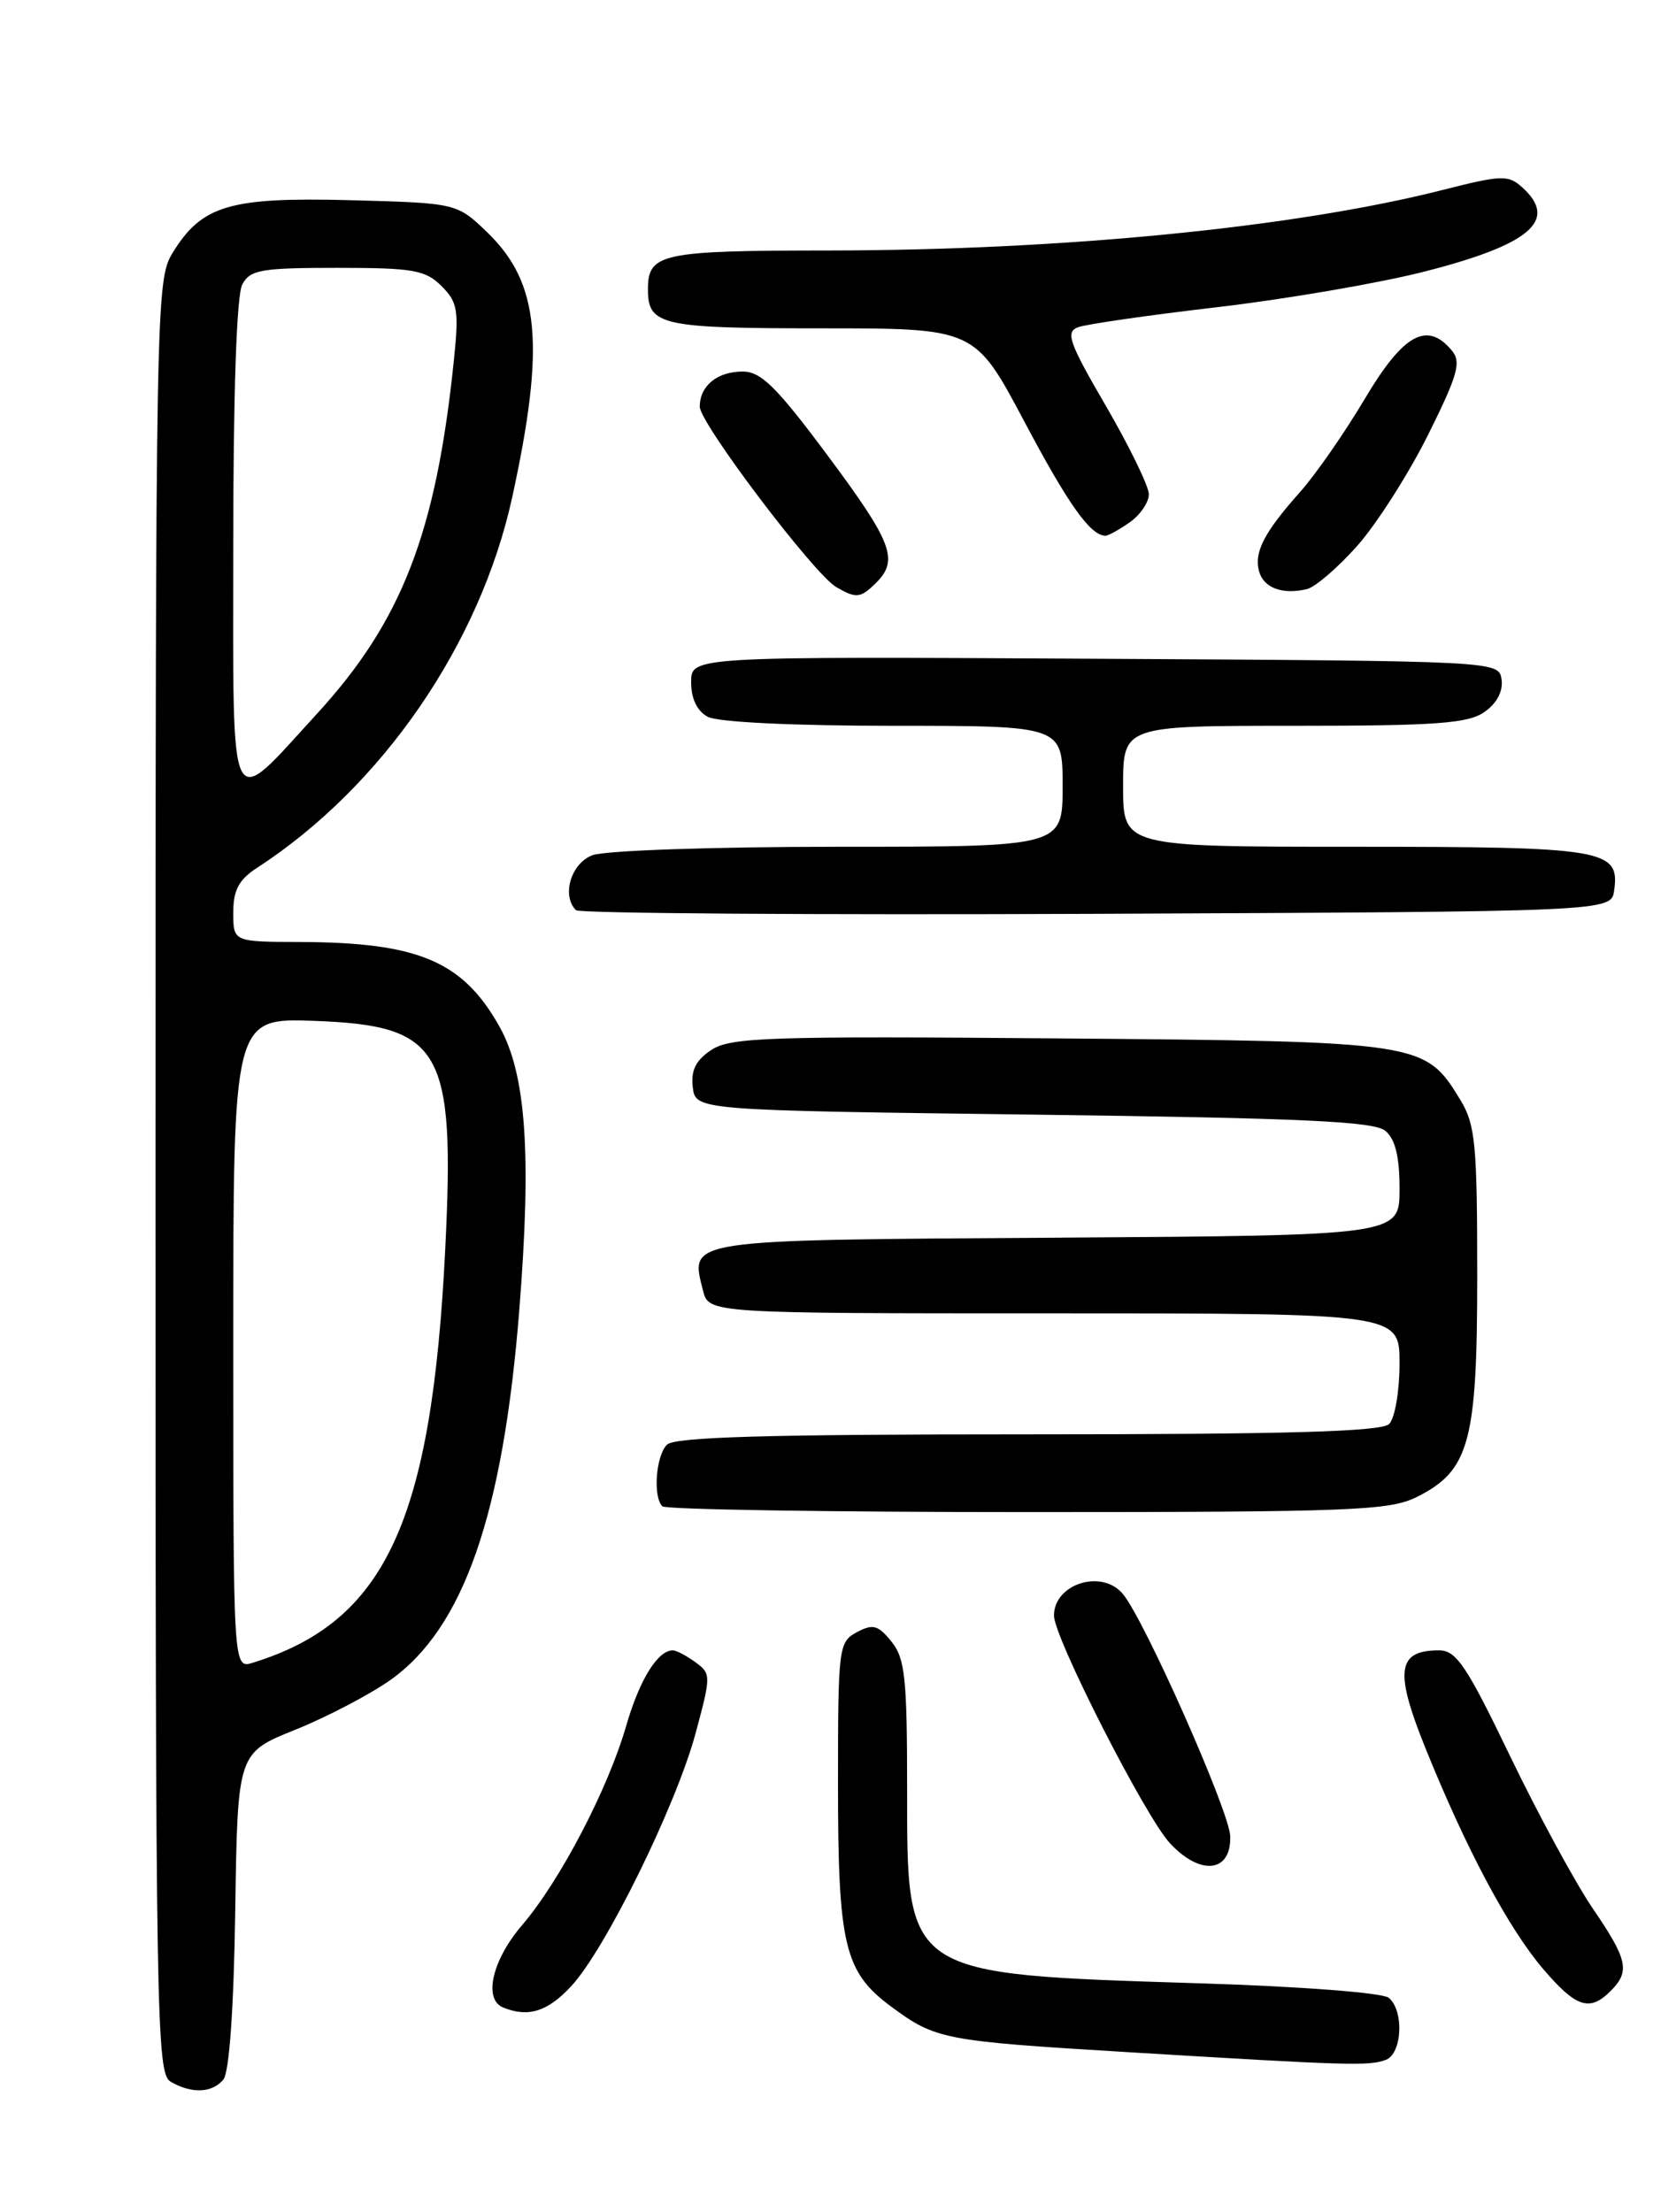 <?xml version="1.0" encoding="UTF-8" standalone="no"?>
<!DOCTYPE svg PUBLIC "-//W3C//DTD SVG 1.1//EN" "http://www.w3.org/Graphics/SVG/1.1/DTD/svg11.dtd" >
<svg xmlns="http://www.w3.org/2000/svg" xmlns:xlink="http://www.w3.org/1999/xlink" version="1.1" viewBox="0 0 194 256">
 <g >
 <path fill="currentColor"
d=" M 25.85 240.68 C 26.54 239.85 27.06 232.50 27.23 221.11 C 27.50 202.87 27.50 202.87 34.18 200.19 C 37.85 198.71 42.80 196.12 45.18 194.44 C 53.65 188.44 58.23 175.30 60.11 151.60 C 61.54 133.58 60.90 124.34 57.83 118.84 C 53.58 111.25 48.46 109.07 34.75 109.02 C 27.00 109.00 27.00 109.00 27.00 105.62 C 27.00 103.02 27.64 101.81 29.75 100.44 C 44.22 91.05 55.59 74.53 59.30 57.50 C 63.13 39.95 62.46 32.78 56.47 26.96 C 52.89 23.50 52.89 23.50 40.55 23.17 C 26.57 22.80 23.34 23.76 19.96 29.30 C 18.06 32.42 18.01 35.11 18.00 136.20 C 18.00 233.91 18.10 239.96 19.75 240.92 C 22.18 242.34 24.55 242.24 25.85 240.68 Z  M 160.42 238.39 C 162.31 237.67 162.54 232.69 160.75 231.21 C 160.04 230.63 150.56 229.90 139.00 229.54 C 104.55 228.45 105.00 228.75 105.00 206.98 C 105.00 194.21 104.76 191.92 103.18 189.98 C 101.64 188.07 101.04 187.91 99.18 188.90 C 97.07 190.03 97.00 190.63 97.00 206.57 C 97.00 225.13 97.74 228.22 103.14 232.22 C 108.31 236.04 109.16 236.21 130.50 237.50 C 156.06 239.05 158.50 239.13 160.42 238.39 Z  M 66.10 229.89 C 70.05 225.66 78.23 209.04 80.51 200.62 C 82.32 193.90 82.32 193.71 80.49 192.37 C 79.46 191.62 78.29 191.00 77.88 191.00 C 76.13 191.00 74.02 194.41 72.48 199.75 C 70.36 207.08 64.83 217.67 60.42 222.82 C 56.96 226.86 55.92 231.40 58.25 232.34 C 61.15 233.51 63.37 232.82 66.10 229.89 Z  M 186.43 230.43 C 188.71 228.15 188.42 226.81 184.35 220.85 C 182.35 217.91 178.05 209.99 174.80 203.25 C 169.76 192.78 168.57 191.00 166.57 191.00 C 161.72 191.00 161.39 193.38 164.99 202.30 C 169.74 214.06 174.62 223.20 178.65 227.91 C 182.45 232.35 184.01 232.85 186.43 230.43 Z  M 142.40 212.50 C 142.30 209.62 132.51 187.53 129.98 184.48 C 127.55 181.55 122.00 183.29 122.00 186.98 C 122.00 189.51 132.55 210.23 135.42 213.32 C 138.96 217.14 142.54 216.72 142.40 212.50 Z  M 164.00 173.25 C 170.10 170.20 171.00 166.90 170.99 147.50 C 170.99 132.40 170.77 130.14 169.04 127.30 C 164.94 120.58 164.66 120.53 122.67 120.18 C 89.07 119.90 84.57 120.05 82.36 121.50 C 80.55 122.69 79.96 123.85 80.19 125.81 C 80.50 128.50 80.50 128.50 119.60 129.00 C 150.70 129.40 159.03 129.78 160.35 130.87 C 161.51 131.84 162.00 133.84 162.00 137.61 C 162.00 142.98 162.00 142.98 122.36 143.24 C 78.96 143.52 79.88 143.39 81.37 149.35 C 82.04 152.00 82.04 152.00 122.02 152.00 C 162.00 152.00 162.00 152.00 162.00 157.80 C 162.00 160.99 161.46 164.14 160.80 164.80 C 159.91 165.69 149.24 166.00 119.00 166.00 C 88.76 166.00 78.09 166.31 77.20 167.20 C 75.92 168.48 75.56 173.23 76.67 174.33 C 77.03 174.70 96.05 175.00 118.92 175.00 C 156.50 175.00 160.84 174.83 164.00 173.25 Z  M 186.84 103.06 C 187.52 98.29 185.76 98.00 156.81 98.00 C 130.00 98.00 130.00 98.00 130.00 91.00 C 130.00 84.00 130.00 84.00 149.78 84.00 C 166.27 84.00 169.93 83.73 171.83 82.40 C 173.26 81.40 174.00 80.00 173.81 78.65 C 173.50 76.50 173.50 76.50 126.75 76.24 C 80.00 75.98 80.00 75.98 80.00 78.95 C 80.00 80.87 80.69 82.30 81.93 82.96 C 83.08 83.58 91.86 84.00 103.43 84.00 C 123.00 84.00 123.00 84.00 123.00 91.00 C 123.00 98.00 123.00 98.00 97.07 98.00 C 82.63 98.00 69.99 98.43 68.57 98.98 C 66.09 99.92 64.98 103.65 66.67 105.34 C 67.05 105.71 94.16 105.90 126.92 105.76 C 186.50 105.50 186.50 105.50 186.84 103.06 Z  M 101.43 67.43 C 104.06 64.80 103.28 62.76 95.78 52.69 C 89.91 44.80 88.09 43.00 85.98 43.00 C 83.02 43.00 81.00 44.65 81.00 47.07 C 81.00 48.98 94.21 66.44 96.79 67.94 C 99.12 69.30 99.61 69.24 101.43 67.43 Z  M 157.14 63.13 C 159.39 60.58 163.06 54.82 165.30 50.33 C 168.74 43.41 169.17 41.91 168.06 40.58 C 165.20 37.12 162.44 38.64 157.99 46.14 C 155.66 50.06 152.30 54.90 150.53 56.89 C 146.35 61.58 145.15 63.87 145.73 66.09 C 146.24 68.03 148.43 68.86 151.27 68.18 C 152.25 67.95 154.89 65.67 157.14 63.13 Z  M 130.78 60.44 C 132.00 59.59 132.99 58.12 132.98 57.19 C 132.97 56.26 130.73 51.67 128.02 47.00 C 123.73 39.63 123.30 38.42 124.79 37.87 C 125.73 37.52 132.95 36.48 140.83 35.56 C 148.72 34.64 159.47 32.80 164.73 31.47 C 177.11 28.33 180.43 25.51 176.22 21.70 C 174.58 20.22 173.85 20.24 166.97 21.99 C 149.86 26.33 123.00 28.97 95.95 28.99 C 76.49 29.00 75.00 29.32 75.00 33.50 C 75.00 37.66 76.53 38.00 95.12 38.00 C 112.84 38.00 112.84 38.00 118.55 48.75 C 123.67 58.41 126.22 62.00 127.97 62.00 C 128.29 62.00 129.56 61.30 130.78 60.44 Z  M 27.00 155.47 C 27.00 117.81 27.00 117.81 36.40 118.15 C 51.14 118.70 52.68 121.38 51.54 144.50 C 49.98 176.14 44.61 187.69 29.25 192.44 C 27.00 193.13 27.00 193.13 27.00 155.47 Z  M 27.00 62.97 C 27.00 45.51 27.39 34.14 28.04 32.93 C 28.95 31.22 30.21 31.00 39.04 31.00 C 47.83 31.00 49.25 31.25 51.11 33.11 C 52.99 34.99 53.14 35.91 52.52 41.86 C 50.46 61.69 46.50 71.89 36.75 82.54 C 26.28 93.95 27.00 95.39 27.00 62.97 Z "/>
</g>
</svg>